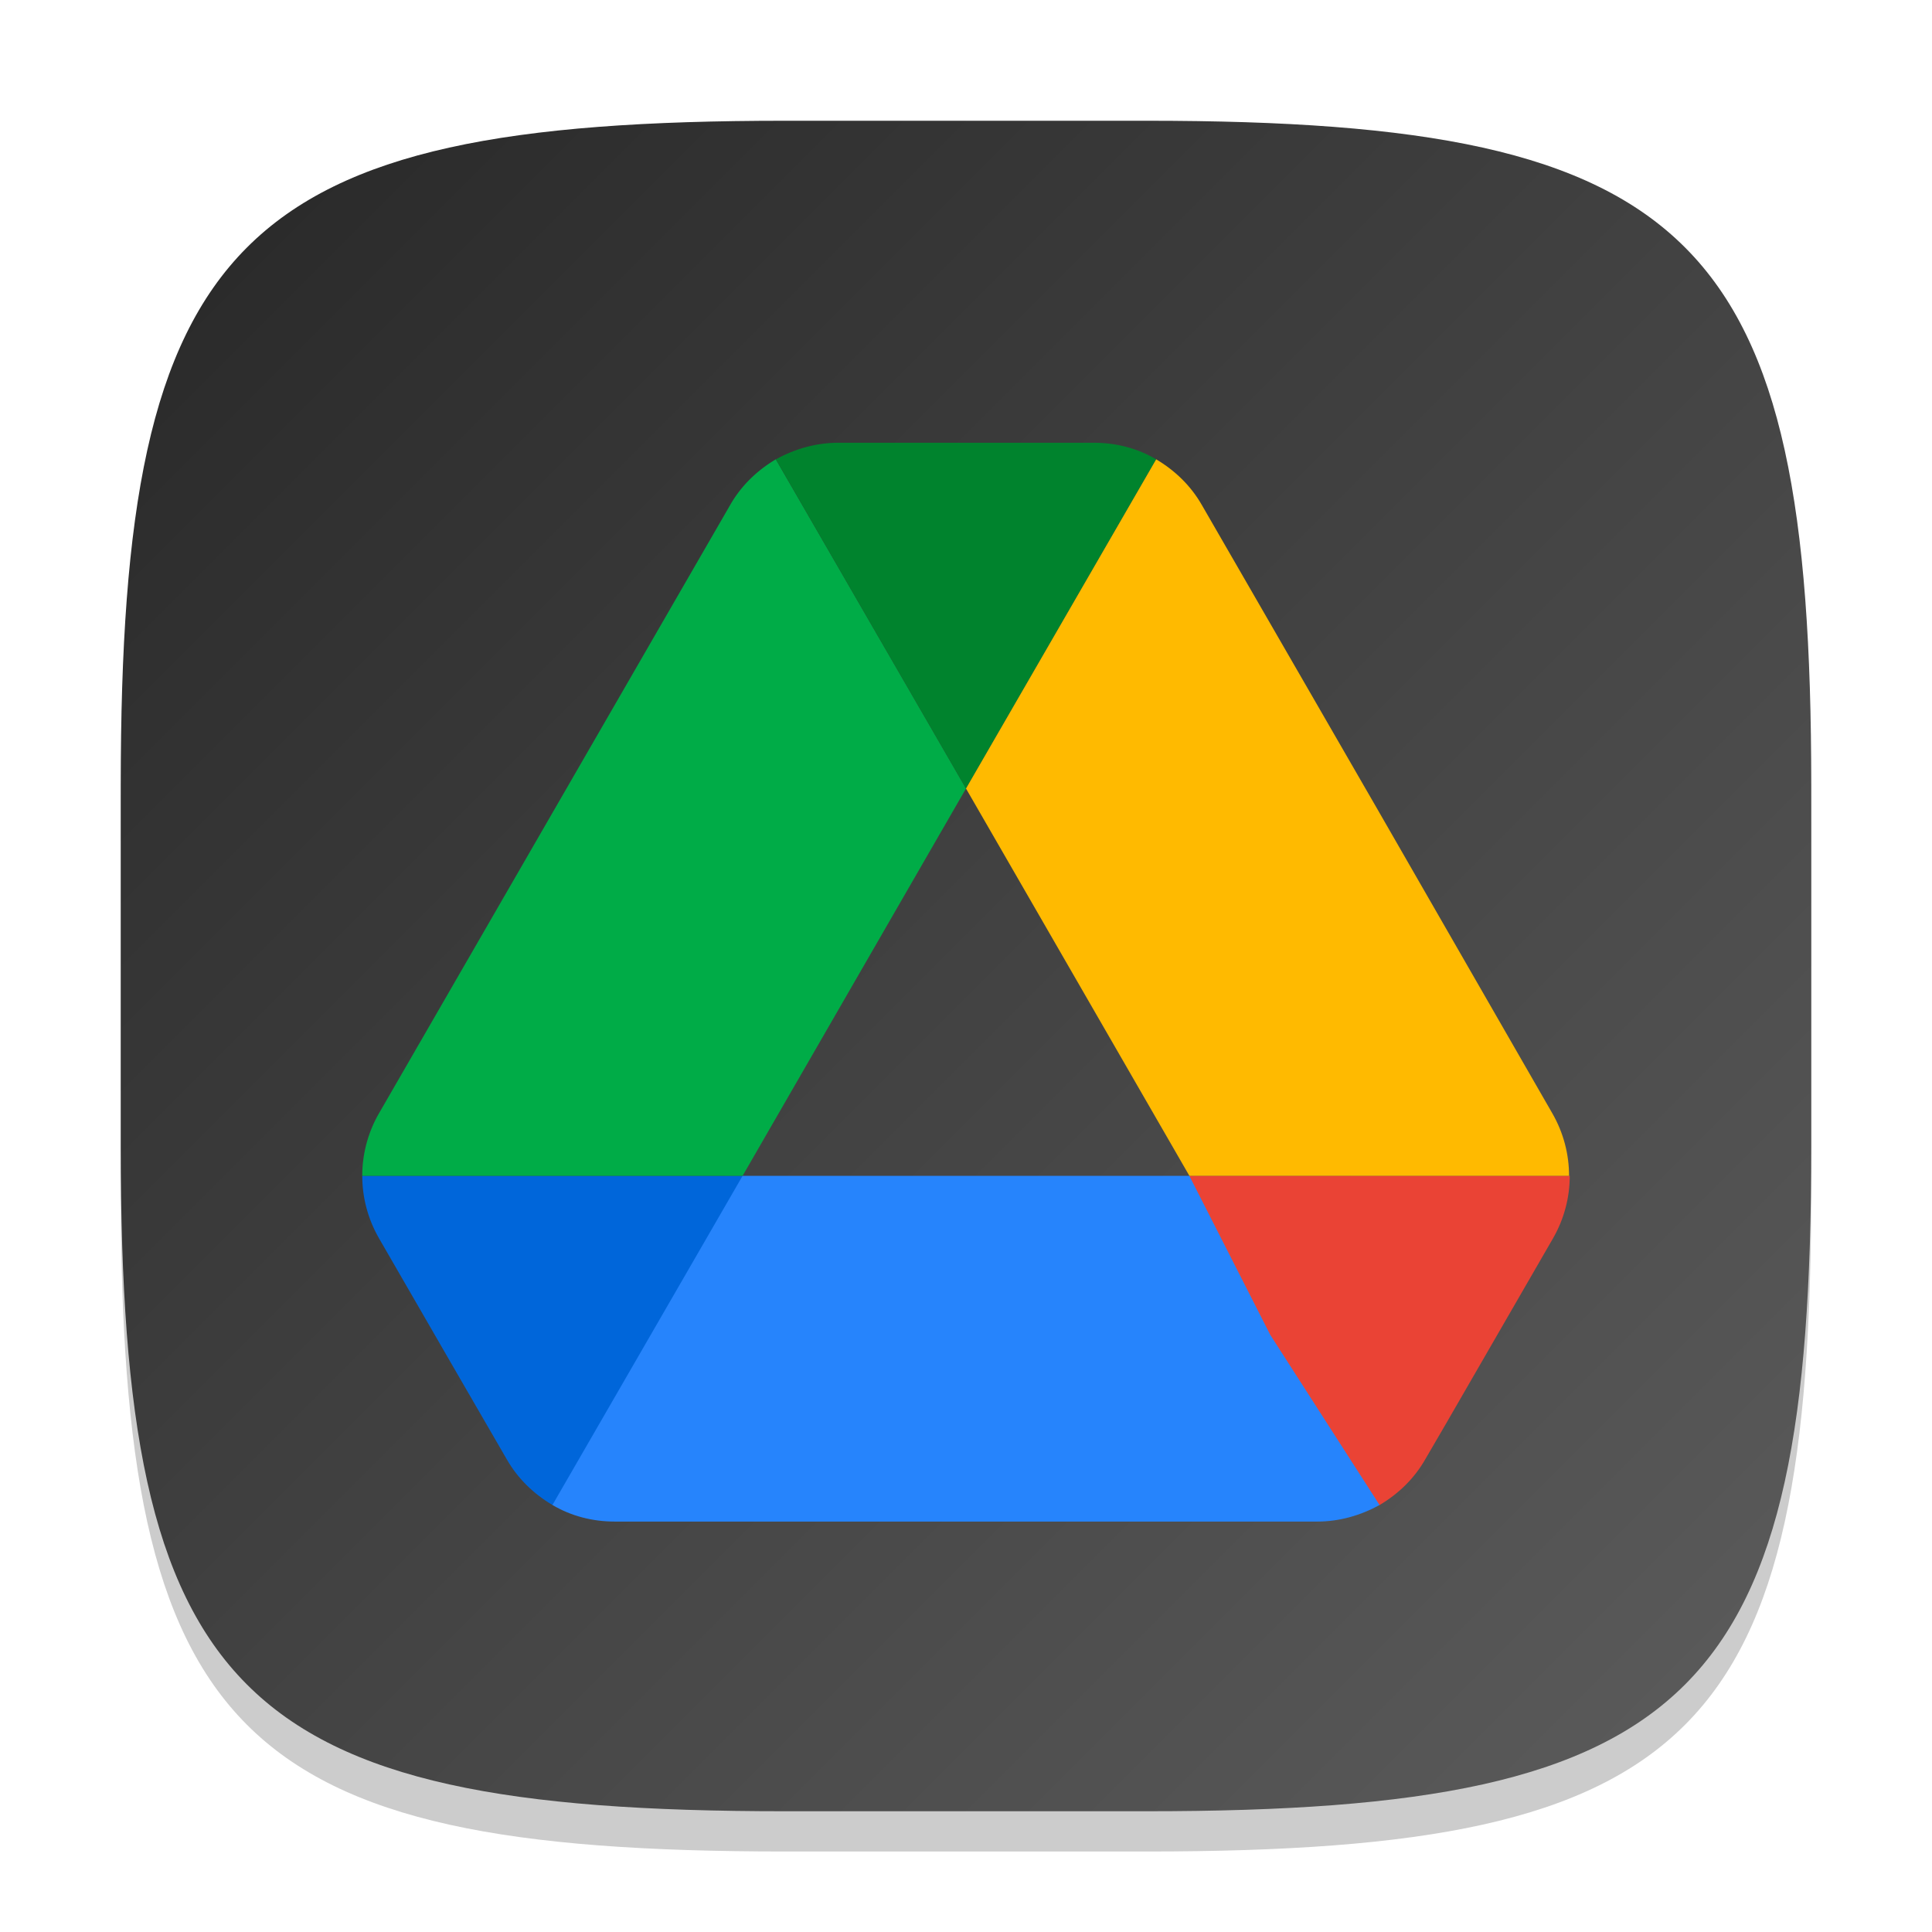 <?xml version="1.0" encoding="UTF-8" standalone="no"?>
<!-- Created with Inkscape (http://www.inkscape.org/) -->

<svg
   width="48"
   height="48"
   viewBox="0 0 48 48"
   version="1.1"
   id="svg5"
   inkscape:version="1.4 (e7c3feb100, 2024-10-09)"
   sodipodi:docname="google-drive.svg"
   xmlns:inkscape="http://www.inkscape.org/namespaces/inkscape"
   xmlns:sodipodi="http://sodipodi.sourceforge.net/DTD/sodipodi-0.dtd"
   xmlns:xlink="http://www.w3.org/1999/xlink"
   xmlns="http://www.w3.org/2000/svg"
   xmlns:svg="http://www.w3.org/2000/svg">
  <sodipodi:namedview
     id="namedview7"
     pagecolor="#ffffff"
     bordercolor="#000000"
     borderopacity="0.25"
     inkscape:showpageshadow="2"
     inkscape:pageopacity="0.0"
     inkscape:pagecheckerboard="0"
     inkscape:deskcolor="#d1d1d1"
     inkscape:document-units="px"
     showgrid="false"
     inkscape:zoom="16.375"
     inkscape:cx="24"
     inkscape:cy="24"
     inkscape:window-width="1920"
     inkscape:window-height="1011"
     inkscape:window-x="0"
     inkscape:window-y="0"
     inkscape:window-maximized="1"
     inkscape:current-layer="svg5" />
  <defs
     id="defs2">
    <linearGradient
       inkscape:collect="always"
       xlink:href="#4852"
       id="linearGradient3500"
       x1="2"
       y1="2"
       x2="30"
       y2="30"
       gradientUnits="userSpaceOnUse"
       gradientTransform="scale(1.5)" />
    <linearGradient
       inkscape:collect="always"
       id="4852">
      <stop
         style="stop-color:#272727;stop-opacity:1;"
         offset="0"
         id="stop14555" />
      <stop
         style="stop-color:#5d5d5d;stop-opacity:1;"
         offset="1"
         id="stop14557" />
    </linearGradient>
  </defs>
  <path
     d="M 19.5,4 C 5.848,4 3,6.91 3,20.5 v 9 C 3,43.09 5.848,46 19.5,46 h 9 C 42.152,46 45,43.09 45,29.5 v -9 C 45,6.91 42.152,4 28.5,4"
     style="opacity:0.2;fill:#000000;stroke-width:1.5;stroke-linecap:round;stroke-linejoin:round"
     id="path563" />
  <path
     id="path530"
     style="fill:url(#linearGradient3500);fill-opacity:1;stroke-width:1.5;stroke-linecap:round;stroke-linejoin:round"
     d="M 19.5,3 C 5.848,3 3,5.91 3,19.5 v 9 C 3,42.09 5.848,45 19.5,45 h 9 C 42.152,45 45,42.09 45,28.5 v -9 C 45,5.91 42.152,3 28.5,3 Z" />
  <path
     inkscape:connector-curvature="0"
     d="M 29.55,29.213 H 18.45 l -4.411,2.821 -0.314,5.357 c 0.464,0.275 0.997,0.412 1.546,0.412 H 32.729 c 0.55,0 1.082,-0.155 1.546,-0.412 l -0.846,-5.652 z"
     id="path10-4"
     style="fill:#2684fc;stroke-width:0.344"
     sodipodi:nodetypes="ccccssccc" />
  <path
     inkscape:connector-curvature="0"
     d="m 11.268,33.972 1.323,2.285 c 0.275,0.481 0.67,0.859 1.134,1.134 l 4.725,-8.179 H 9 c 0,0.533 0.137,1.065 0.412,1.546 z"
     id="path2-0"
     style="fill:#0066da;stroke-width:0.344" />
  <path
     inkscape:connector-curvature="0"
     d="m 24,19.591 -4.725,-8.179 c -0.464,0.275 -0.859,0.653 -1.134,1.134 L 9.412,27.667 a 3.113,3.113 0 0 0 -0.412,1.546 h 9.45 z"
     id="path4-3"
     style="fill:#00ac47;stroke-width:0.344" />
  <path
     inkscape:connector-curvature="0"
     d="m 34.275,37.392 c 0.464,-0.275 0.859,-0.653 1.134,-1.134 l 0.55,-0.945 2.629,-4.553 C 38.863,30.278 39,29.746 39,29.213 h -9.451 l 2.011,3.952 z"
     id="path6-0"
     style="fill:#ea4335;stroke-width:0.344" />
  <path
     inkscape:connector-curvature="0"
     d="m 24,19.591 4.725,-8.179 C 28.261,11.137 27.729,11 27.179,11 h -6.357 c -0.55,0 -1.082,0.155 -1.546,0.412 z"
     id="path8-4"
     style="fill:#00832d;stroke-width:0.344" />
  <path
     inkscape:connector-curvature="0"
     d="M 34.223,20.107 29.859,12.546 c -0.275,-0.481 -0.67,-0.859 -1.134,-1.134 l -4.725,8.179 5.55,9.622 h 9.433 c 0,-0.533 -0.137,-1.065 -0.412,-1.546 z"
     id="path12"
     style="fill:#ffba00;stroke-width:0.344" />
</svg>
